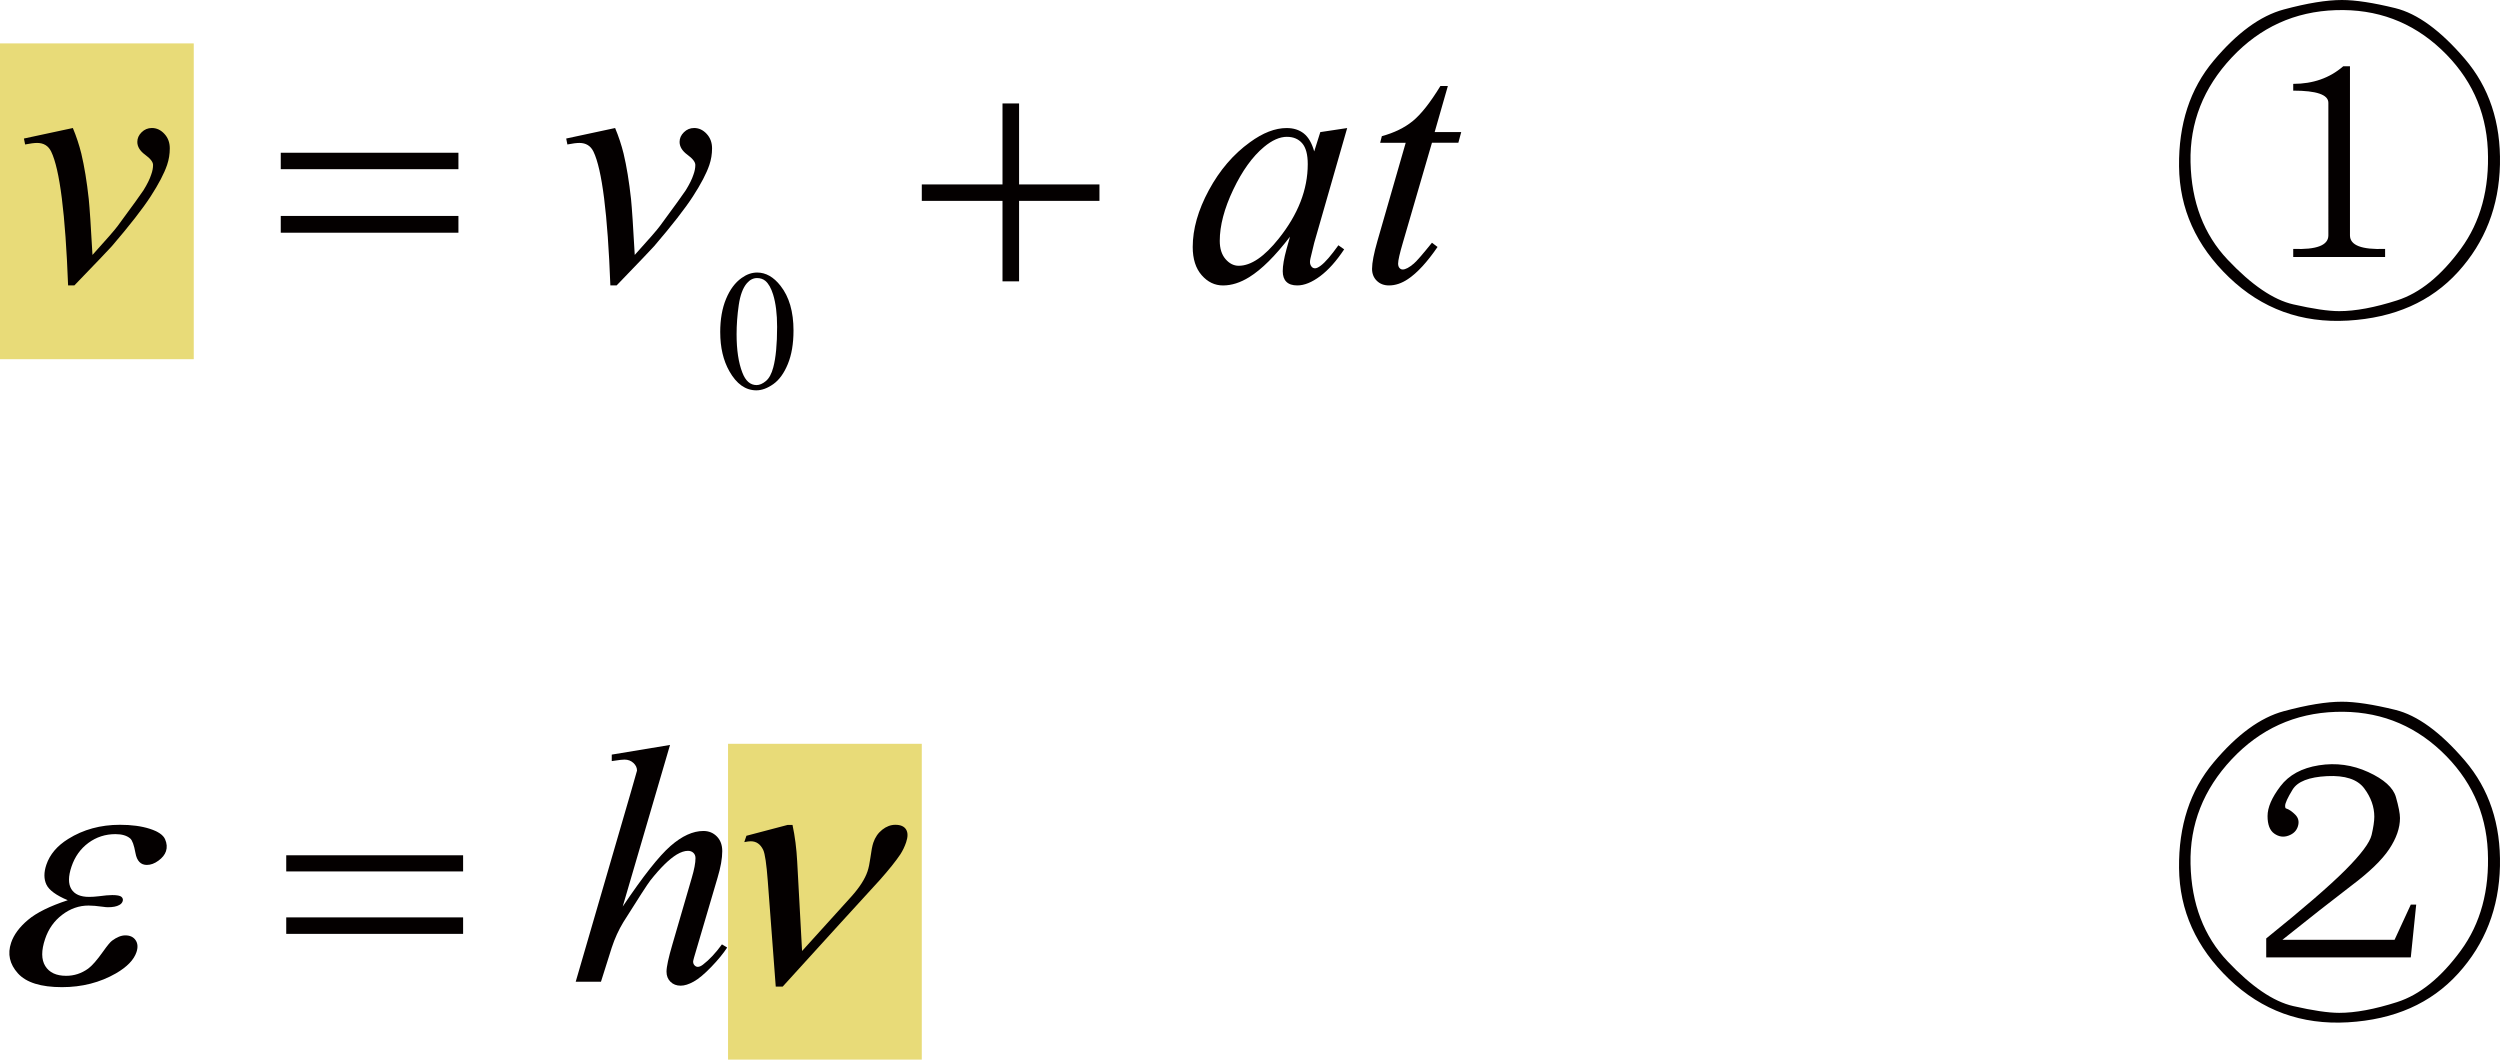 <?xml version="1.0" encoding="UTF-8"?>
<svg id="_图层_1" data-name="图层 1" xmlns="http://www.w3.org/2000/svg" width="216.894" height="91.926" viewBox="0 0 216.894 91.926">
  <defs>
    <style>
      .cls-1 {
        fill: #040000;
      }

      .cls-2 {
        fill: #e8db78;
      }
    </style>
  </defs>
  <rect class="cls-2" x="63.162" y="64.528" width="16.81" height="27.398"/>
  <rect class="cls-2" y="3.765" width="16.81" height="27.398"/>
  <g>
    <path class="cls-1" d="M62.484,28.828c0-1.123,.169-2.09,.508-2.9,.338-.811,.787-1.414,1.348-1.811,.435-.314,.884-.472,1.348-.472,.754,0,1.43,.385,2.03,1.154,.749,.953,1.124,2.245,1.124,3.876,0,1.142-.164,2.112-.493,2.91-.328,.798-.748,1.378-1.258,1.739s-1.001,.541-1.474,.541c-.938,0-1.718-.554-2.342-1.662-.527-.934-.79-2.059-.79-3.375Zm1.421,.181c0,1.355,.167,2.461,.5,3.317,.275,.721,.686,1.082,1.232,1.082,.261,0,.532-.118,.812-.352,.28-.234,.493-.628,.637-1.179,.223-.833,.334-2.006,.334-3.52,0-1.123-.116-2.059-.348-2.809-.174-.557-.399-.951-.675-1.184-.198-.16-.437-.24-.717-.24-.329,0-.621,.148-.877,.443-.348,.401-.584,1.033-.71,1.894-.125,.861-.188,1.711-.188,2.547Z"/>
    <g>
      <path class="cls-1" d="M2.078,12.018l4.242-.911c.303,.725,.549,1.465,.735,2.219,.264,1.107,.479,2.421,.645,3.94,.078,.765,.186,2.381,.323,4.851,1.224-1.352,1.953-2.19,2.188-2.514,1.292-1.754,2.035-2.783,2.231-3.087,.323-.519,.549-.975,.675-1.367,.108-.294,.162-.573,.162-.838,0-.255-.228-.549-.683-.882-.456-.333-.683-.706-.683-1.118,0-.313,.125-.593,.374-.837,.25-.245,.546-.368,.888-.368,.411,0,.773,.169,1.086,.507,.313,.338,.469,.757,.469,1.257s-.078,.98-.235,1.441c-.254,.745-.729,1.654-1.424,2.727s-1.816,2.511-3.362,4.314c-.196,.226-1.282,1.362-3.259,3.411h-.543c-.235-6.204-.724-10.074-1.468-11.613-.245-.5-.651-.749-1.219-.749-.245,0-.592,.044-1.042,.133l-.103-.515Z"/>
      <path class="cls-1" d="M49.124,12.018l4.242-.911c.303,.725,.549,1.465,.735,2.219,.264,1.107,.479,2.421,.645,3.94,.078,.765,.186,2.381,.323,4.851,1.224-1.352,1.953-2.19,2.188-2.514,1.292-1.754,2.035-2.783,2.231-3.087,.323-.519,.549-.975,.675-1.367,.108-.294,.162-.573,.162-.838,0-.255-.228-.549-.683-.882-.456-.333-.683-.706-.683-1.118,0-.313,.125-.593,.374-.837,.25-.245,.546-.368,.888-.368,.411,0,.773,.169,1.086,.507,.313,.338,.469,.757,.469,1.257s-.078,.98-.235,1.441c-.254,.745-.729,1.654-1.424,2.727s-1.816,2.511-3.362,4.314c-.196,.226-1.282,1.362-3.259,3.411h-.543c-.235-6.204-.724-10.074-1.468-11.613-.245-.5-.651-.749-1.219-.749-.245,0-.592,.044-1.042,.133l-.103-.515Z"/>
      <path class="cls-1" d="M116.879,11.106l-2.862,9.966-.323,1.337c-.029,.128-.044,.236-.044,.324,0,.157,.049,.294,.146,.412,.078,.088,.177,.133,.294,.133,.127,0,.294-.078,.5-.235,.382-.284,.89-.872,1.526-1.764l.5,.353c-.675,1.02-1.37,1.796-2.084,2.33-.715,.534-1.375,.801-1.982,.801-.421,0-.737-.105-.947-.316-.211-.21-.316-.516-.316-.918,0-.48,.108-1.113,.323-1.896l.308-1.102c-1.282,1.676-2.462,2.847-3.538,3.513-.773,.48-1.531,.721-2.275,.721-.715,0-1.332-.297-1.85-.89-.519-.593-.778-1.408-.778-2.447,0-1.559,.467-3.202,1.402-4.932,.935-1.729,2.121-3.114,3.56-4.152,1.125-.823,2.187-1.235,3.185-1.235,.597,0,1.094,.157,1.49,.47,.397,.313,.697,.833,.903,1.558l.529-1.676,2.333-.352Zm-5.226,.764c-.626,0-1.292,.294-1.997,.883-.998,.833-1.886,2.068-2.665,3.704-.778,1.637-1.167,3.116-1.167,4.439,0,.667,.166,1.193,.499,1.581,.333,.387,.715,.581,1.146,.581,1.066,0,2.226-.789,3.479-2.367,1.674-2.097,2.51-4.248,2.51-6.453,0-.833-.161-1.436-.484-1.808-.323-.372-.763-.559-1.321-.559Z"/>
      <path class="cls-1" d="M125.613,7.46l-1.145,3.998h2.304l-.249,.927h-2.29l-2.525,8.673c-.274,.931-.411,1.534-.411,1.808,0,.166,.04,.294,.118,.382,.078,.089,.171,.133,.278,.133,.245,0,.568-.171,.969-.514,.235-.196,.759-.799,1.571-1.808l.484,.368c-.9,1.313-1.752,2.239-2.554,2.778-.549,.372-1.101,.559-1.659,.559-.431,0-.783-.135-1.057-.404s-.411-.615-.411-1.036c0-.53,.156-1.338,.469-2.426l2.451-8.511h-2.216l.146-.573c1.077-.294,1.972-.732,2.687-1.315,.714-.583,1.512-1.595,2.393-3.036h.646Z"/>
    </g>
    <g>
      <path class="cls-1" d="M24.358,13.252h15.414v1.426h-15.414v-1.426Zm0,5.483h15.414v1.455h-15.414v-1.455Z"/>
      <path class="cls-1" d="M86.975,8.975h1.438v7.026h6.973v1.426h-6.973v6.982h-1.438v-6.982h-7.002v-1.426h7.002v-7.026Z"/>
    </g>
  </g>
  <g>
    <path class="cls-1" d="M58.131,64.626l-4.107,14.026c1.773-2.639,3.157-4.392,4.151-5.258s1.944-1.3,2.85-1.3c.467,0,.857,.159,1.169,.477s.467,.741,.467,1.271c0,.636-.136,1.406-.409,2.312l-1.783,6.052c-.224,.732-.335,1.137-.335,1.214,0,.135,.041,.245,.124,.332,.083,.087,.178,.13,.285,.13,.127,0,.272-.063,.439-.188,.555-.423,1.105-1.011,1.652-1.762l.453,.275c-.331,.51-.792,1.072-1.381,1.683-.59,.612-1.096,1.035-1.521,1.271-.423,.236-.801,.354-1.132,.354-.36,0-.656-.113-.884-.339-.229-.226-.344-.518-.344-.874,0-.424,.171-1.214,.511-2.369l1.681-5.777c.214-.722,.322-1.291,.322-1.704,0-.193-.061-.347-.183-.462-.122-.116-.28-.174-.475-.174-.283,0-.604,.106-.965,.318-.663,.404-1.427,1.156-2.295,2.253-.234,.299-1.013,1.502-2.338,3.612-.409,.674-.746,1.411-1.009,2.21l-.935,2.961h-2.192l4.808-16.524,.511-1.792c0-.25-.105-.472-.314-.664s-.465-.289-.767-.289c-.176,0-.444,.029-.804,.086l-.307,.043v-.563l5.057-.838Z"/>
    <g>
      <path class="cls-1" d="M5.877,78.1c-1.006-.423-1.624-.876-1.851-1.357-.227-.482-.229-1.054-.005-1.719,.302-.895,.934-1.642,1.895-2.239,1.309-.819,2.807-1.228,4.493-1.228,1.003,0,1.865,.116,2.585,.347,.721,.232,1.163,.533,1.326,.904s.188,.719,.078,1.047c-.101,.298-.318,.571-.655,.816-.336,.246-.67,.368-1.001,.368-.536,0-.865-.344-.99-1.033-.123-.688-.276-1.109-.457-1.263-.296-.251-.721-.376-1.277-.376-.877,0-1.658,.253-2.346,.758-.686,.507-1.177,1.192-1.469,2.058-.286,.848-.29,1.498-.015,1.95,.277,.453,.79,.679,1.541,.679,.253,0,.536-.018,.851-.057,.501-.068,.886-.101,1.16-.101,.417,0,.686,.053,.801,.158,.114,.107,.149,.231,.1,.376-.048,.144-.15,.256-.302,.332-.218,.125-.546,.189-.984,.189-.098,0-.254-.015-.468-.045-.485-.067-.886-.101-1.208-.101-.817,0-1.578,.265-2.276,.795-.7,.529-1.196,1.227-1.488,2.095-.341,1.01-.337,1.797,.013,2.361,.352,.564,.956,.845,1.813,.845,.691,0,1.326-.207,1.905-.622,.334-.24,.771-.741,1.31-1.501,.353-.5,.61-.809,.764-.924,.416-.308,.8-.462,1.151-.462,.409,0,.707,.14,.895,.419,.189,.279,.212,.626,.073,1.039-.224,.665-.814,1.277-1.774,1.835-1.39,.799-2.952,1.199-4.686,1.199-1.831,0-3.107-.4-3.826-1.199-.719-.8-.916-1.685-.587-2.658,.234-.693,.722-1.354,1.465-1.98,.741-.625,1.891-1.194,3.446-1.704Z"/>
      <path class="cls-1" d="M69.586,82.506l4.263-4.708c.718-.8,1.189-1.531,1.414-2.196,.1-.299,.182-.688,.248-1.17,.083-.626,.168-1.063,.253-1.315,.158-.472,.417-.849,.778-1.134,.357-.283,.737-.426,1.137-.426,.448,0,.756,.133,.924,.398,.169,.264,.174,.637,.011,1.119-.127,.376-.293,.721-.497,1.039-.393,.589-.99,1.334-1.792,2.239l-3.406,3.727-5.018,5.518h-.599l-.692-9.172c-.11-1.463-.242-2.358-.395-2.687-.24-.501-.599-.751-1.077-.751-.136,0-.324,.023-.565,.073l.185-.55,3.561-.938h.438c.212,.991,.347,2.05,.406,3.177l.423,7.756Z"/>
    </g>
    <path class="cls-1" d="M24.833,74.202h15.345v1.401h-15.345v-1.401Zm0,5.388h15.345v1.43h-15.345v-1.43Z"/>
  </g>
  <path class="cls-1" d="M213.256,23.589c-2.345,2.582-5.53,3.99-9.554,4.225-4.026,.235-7.464-1.018-10.316-3.755-2.854-2.738-4.299-5.945-4.337-9.624-.041-3.677,.956-6.728,2.989-9.154,2.031-2.424,4.062-3.911,6.096-4.459,2.031-.546,3.711-.822,5.041-.822,1.172,0,2.714,.235,4.63,.705,1.914,.469,3.927,1.936,6.037,4.401,2.11,2.464,3.125,5.516,3.048,9.154-.079,3.638-1.29,6.749-3.634,9.33Zm-5.275,2.465c1.953-.627,3.79-2.112,5.51-4.46,1.718-2.347,2.5-5.222,2.345-8.626-.158-3.403-1.506-6.297-4.044-8.685-2.541-2.386-5.588-3.521-9.144-3.403-3.557,.117-6.564,1.487-9.026,4.107-2.462,2.623-3.654,5.654-3.576,9.096,.077,3.444,1.152,6.26,3.224,8.45,2.07,2.191,3.965,3.48,5.686,3.873,1.718,.391,3.048,.587,3.986,.587,1.407,0,3.086-.313,5.041-.939Zm-9.026-4.46c2.031,.079,3.048-.312,3.048-1.173V8.919c0-.704-1.017-1.056-3.048-1.056v-.587c1.718,0,3.165-.508,4.337-1.525h.586v14.67c0,.862,1.015,1.252,3.048,1.173v.705h-7.971v-.705Z"/>
  <path class="cls-1" d="M213.256,84.468c-2.345,2.582-5.53,3.99-9.554,4.225-4.026,.235-7.464-1.018-10.316-3.755-2.854-2.738-4.299-5.945-4.337-9.624-.041-3.677,.956-6.728,2.989-9.154,2.031-2.424,4.062-3.911,6.096-4.459,2.031-.546,3.711-.822,5.041-.822,1.172,0,2.714,.235,4.63,.705,1.914,.469,3.927,1.936,6.037,4.401,2.11,2.464,3.125,5.516,3.048,9.154-.079,3.638-1.289,6.749-3.634,9.33Zm-5.275,2.465c1.953-.627,3.79-2.112,5.51-4.46,1.718-2.347,2.5-5.222,2.345-8.626-.158-3.403-1.506-6.297-4.044-8.685-2.541-2.386-5.588-3.521-9.144-3.403-3.557,.117-6.564,1.487-9.026,4.107-2.462,2.623-3.654,5.654-3.576,9.096,.077,3.444,1.152,6.26,3.224,8.45,2.07,2.191,3.965,3.48,5.686,3.873,1.718,.391,3.048,.587,3.986,.587,1.407,0,3.086-.313,5.041-.939Zm-9.964-5.398h9.73l1.407-3.052h.469l-.469,4.577h-12.543v-1.643c3.204-2.582,5.49-4.557,6.858-5.927,1.366-1.368,2.128-2.385,2.286-3.051,.155-.664,.234-1.192,.234-1.584,0-.86-.293-1.681-.879-2.464-.586-.781-1.661-1.133-3.224-1.056-1.564,.079-2.561,.469-2.989,1.173-.431,.705-.645,1.174-.645,1.409,0,.158,.039,.234,.117,.234,.234,.079,.487,.255,.762,.528,.273,.275,.352,.607,.234,.998-.117,.393-.392,.666-.821,.821-.43,.158-.84,.099-1.23-.176-.392-.273-.586-.781-.586-1.526s.37-1.603,1.114-2.582c.742-.978,1.855-1.584,3.341-1.819,1.484-.235,2.911-.039,4.279,.587,1.367,.627,2.169,1.35,2.403,2.171,.234,.822,.352,1.429,.352,1.819,0,.862-.313,1.76-.938,2.699-.626,.939-1.72,1.995-3.283,3.169-1.641,1.252-3.634,2.816-5.979,4.694Z"/>
</svg>